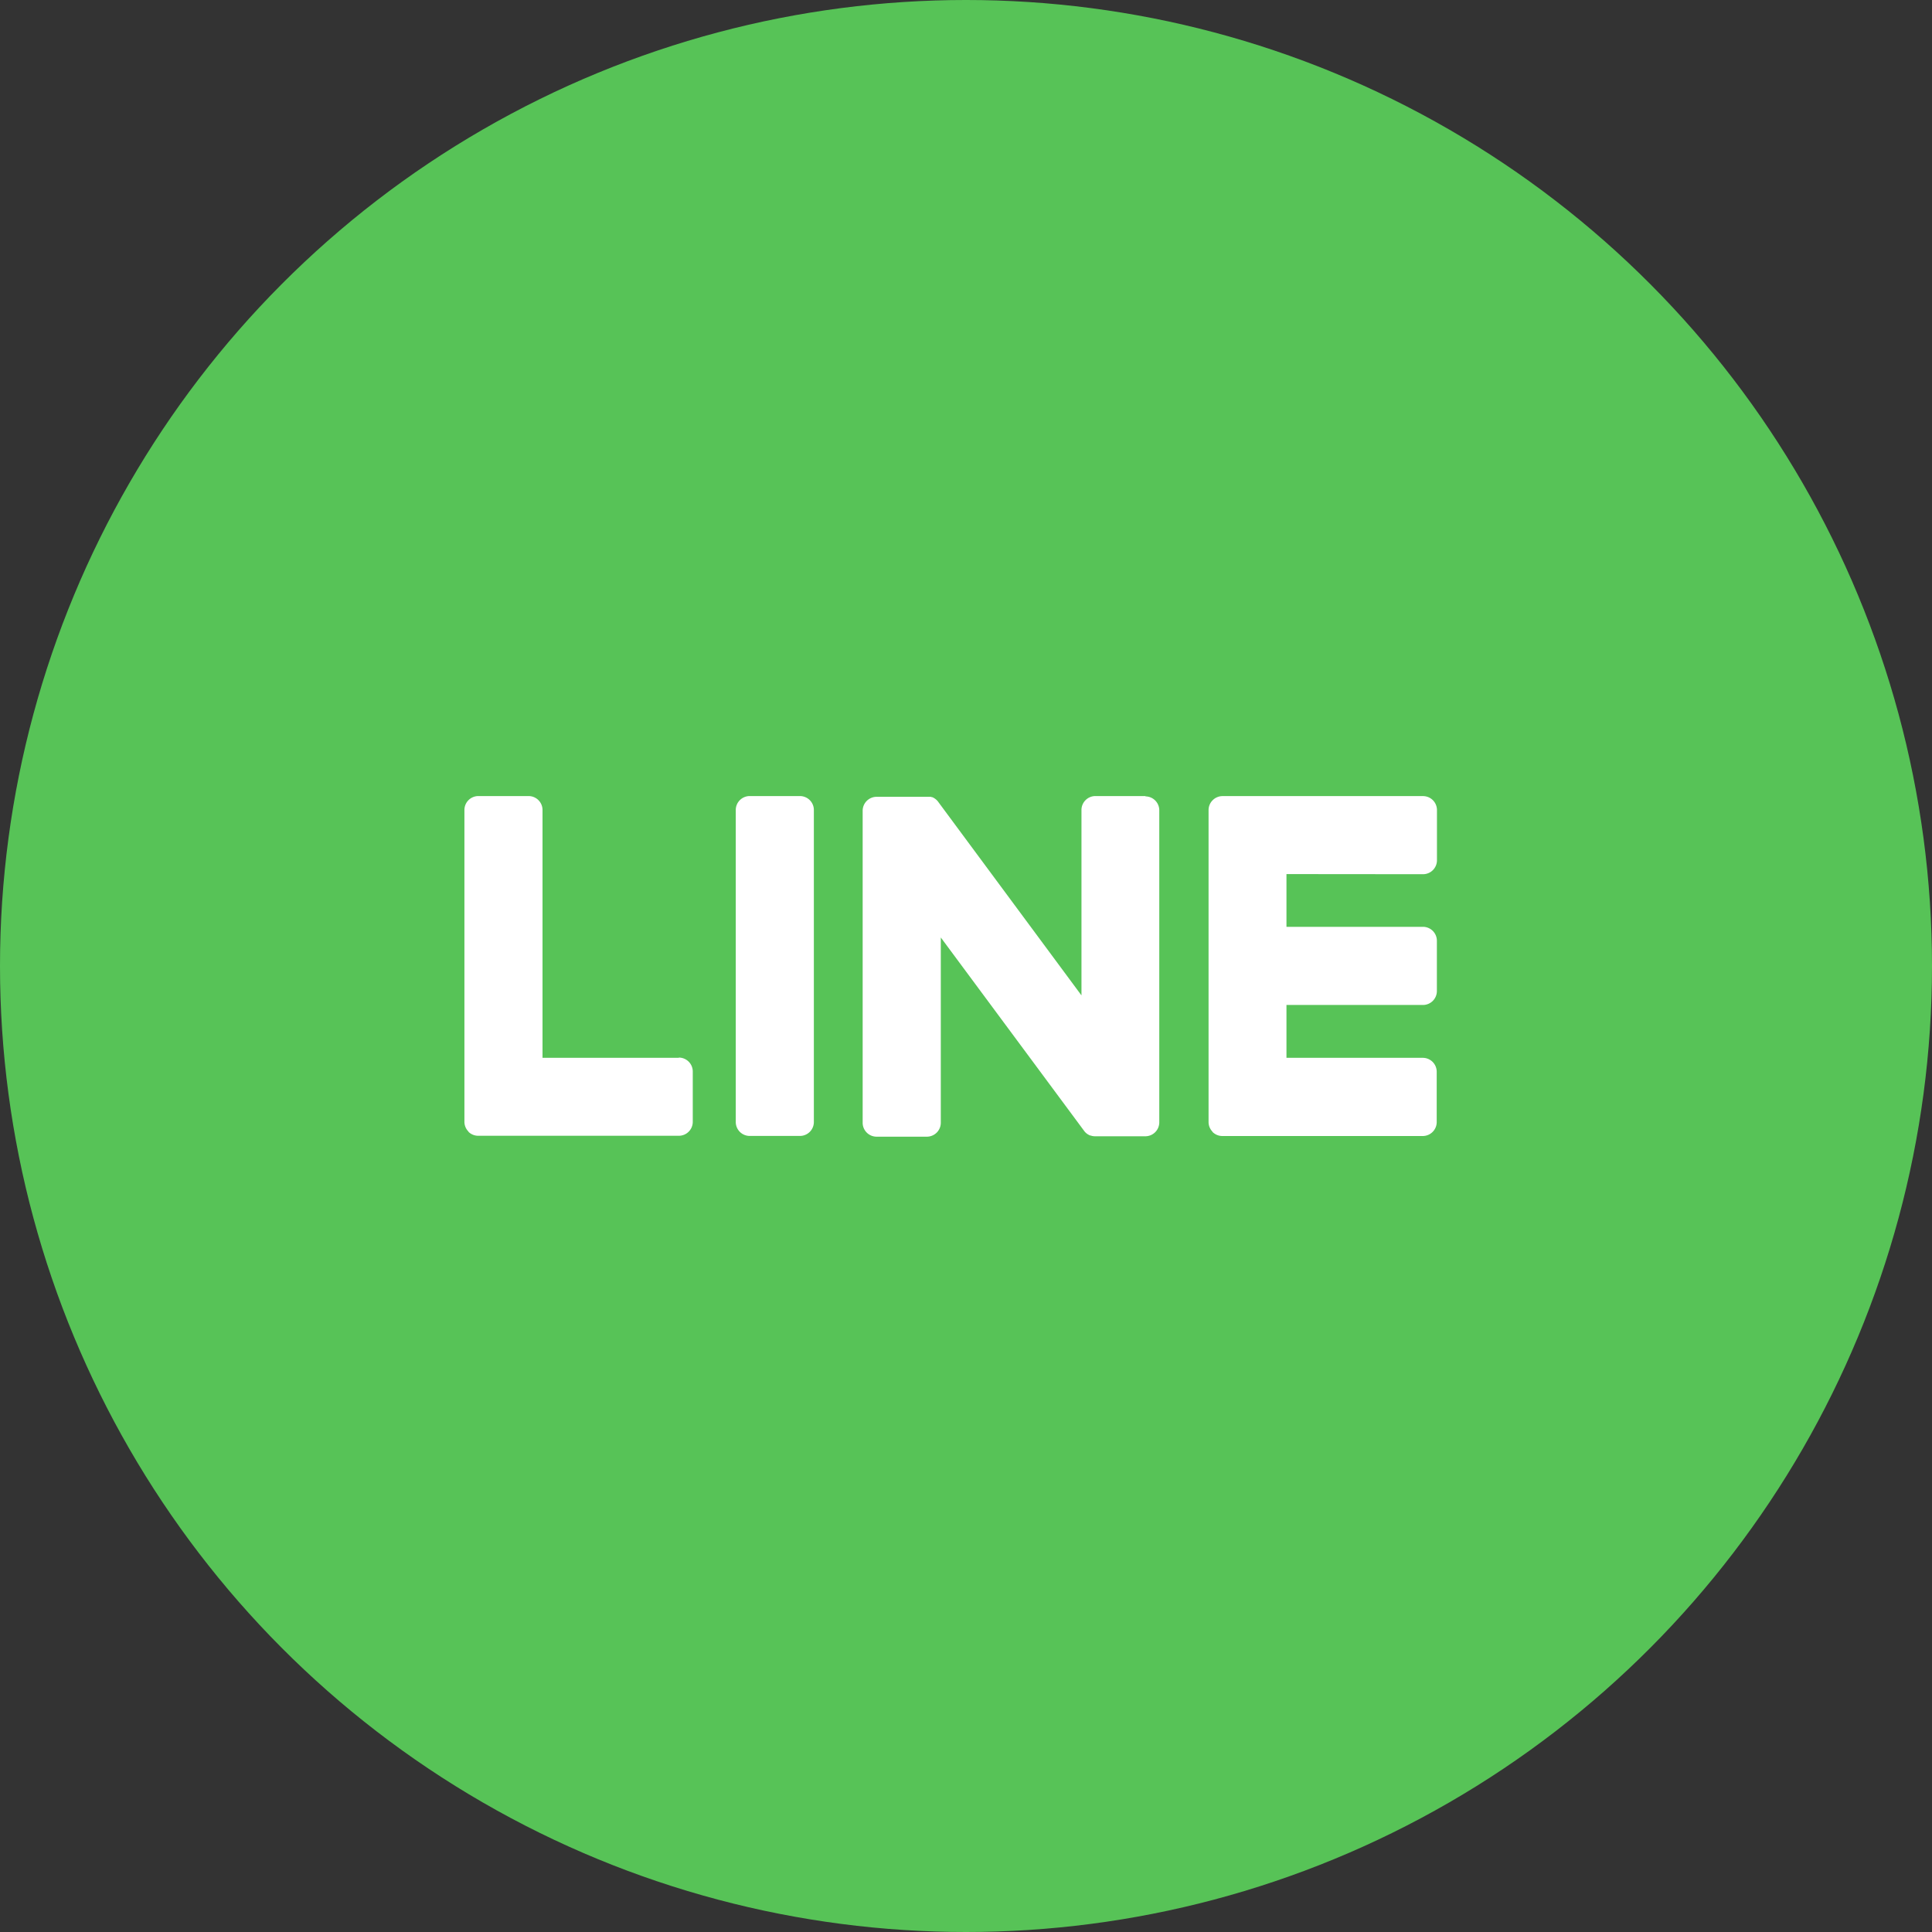 <svg xmlns="http://www.w3.org/2000/svg" width="47" height="47" viewBox="0 0 47 47">
  <rect x="0" y="0" width="47" height="47" fill="#333333" stroke="none"/>
  <g id="グループ_2276" data-name="グループ 2276" transform="translate(-1487 -310)">
    <circle id="楕円形_32" data-name="楕円形 32" cx="23.5" cy="23.5" r="23.5" transform="translate(1487 310)" fill="#57c357"/>
    <path id="パス_401" data-name="パス 401" d="M418.021,291.418H416.8a.339.339,0,0,0-.339.339v7.591a.339.339,0,0,0,.339.338h1.222a.339.339,0,0,0,.339-.338v-7.591a.339.339,0,0,0-.339-.339" transform="translate(1088.438 37.948)" fill="#fff"/>
    <path id="パス_402" data-name="パス 402" d="M431.09,291.418h-1.222a.339.339,0,0,0-.339.339v4.51l-3.479-4.7c-.008-.012-.017-.023-.026-.034l0,0-.021-.021-.006-.006-.019-.015-.009-.007-.017-.012-.01-.006-.018-.01-.011-.005-.02-.008-.011,0-.02-.007-.012,0-.02,0-.014,0-.018,0h-1.252a.34.34,0,0,0-.34.339v7.591a.339.339,0,0,0,.34.338h1.222a.339.339,0,0,0,.339-.338v-4.508l3.483,4.7a.335.335,0,0,0,.086.084l0,0,.021.012.01.006.016.008.017.007.01,0,.024.008h0a.326.326,0,0,0,.087.011h1.222a.339.339,0,0,0,.339-.338v-7.591a.339.339,0,0,0-.339-.339" transform="translate(1083.78 37.948)" fill="#fff"/>
    <path id="パス_403" data-name="パス 403" d="M405.116,297.785H401.8v-6.028a.339.339,0,0,0-.339-.339h-1.222a.339.339,0,0,0-.339.339v7.59h0a.337.337,0,0,0,.1.234l0,.006,0,0a.338.338,0,0,0,.234.095h4.882a.339.339,0,0,0,.339-.34v-1.222a.339.339,0,0,0-.339-.34" transform="translate(1098.398 37.948)" fill="#fff"/>
    <path id="パス_404" data-name="パス 404" d="M450.522,293.319a.339.339,0,0,0,.339-.339v-1.222a.339.339,0,0,0-.339-.339H445.64a.338.338,0,0,0-.235.1l0,0-.006.006a.338.338,0,0,0-.094.234h0v7.589h0a.336.336,0,0,0,.095.234l0,.006,0,0a.338.338,0,0,0,.234.1h4.882a.34.34,0,0,0,.339-.34v-1.222a.339.339,0,0,0-.339-.34H447.2V296.5h3.32a.339.339,0,0,0,.339-.339v-1.222a.339.339,0,0,0-.339-.34H447.2v-1.283Z" transform="translate(1071.096 37.948)" fill="#fff"/>
  </g>
</svg>
